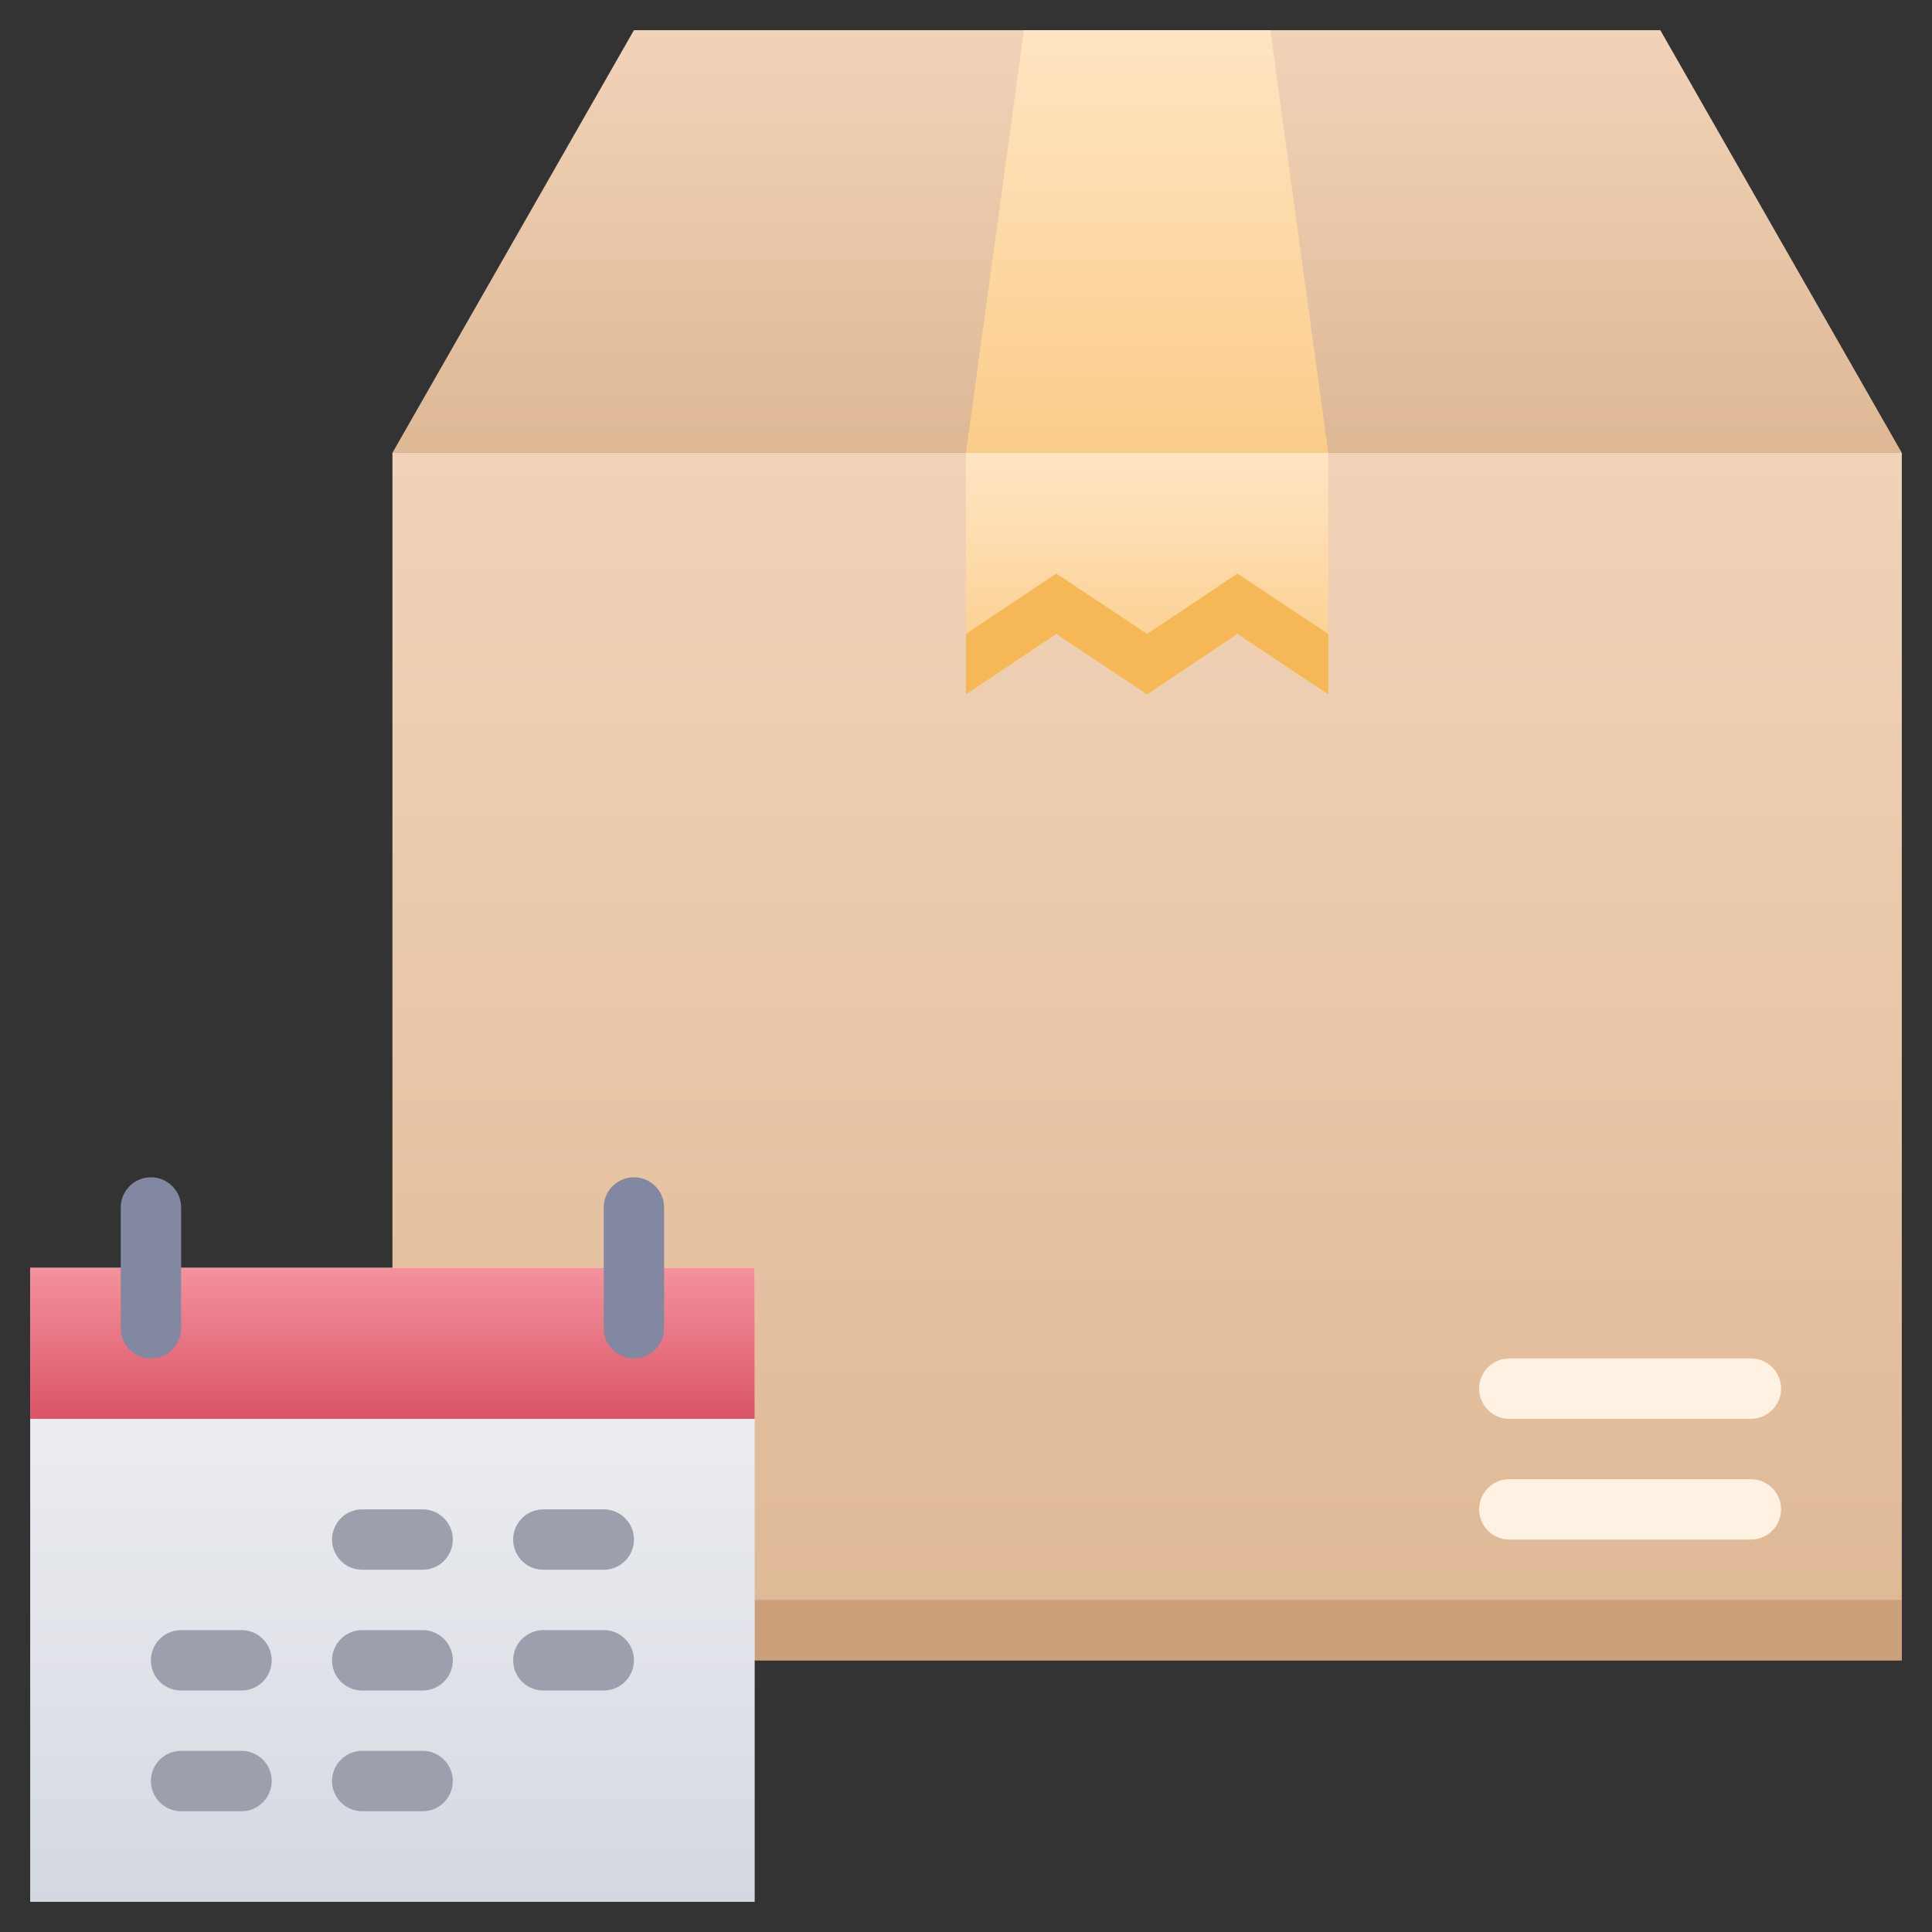 <svg xmlns="http://www.w3.org/2000/svg" xmlns:xlink="http://www.w3.org/1999/xlink" viewBox="0 0 64 64"><rect x="0" y="0" width="64" height="64" fill="#333333" stroke="none"/><defs><style>.cls-1{fill:url(#linear-gradient);}.cls-2{fill:url(#linear-gradient-2);}.cls-3{fill:#f6b756;}.cls-4{fill:url(#linear-gradient-3);}.cls-5{fill:url(#linear-gradient-4);}.cls-6{fill:#fff2e3;}.cls-7{fill:#cba07a;}.cls-8{fill:url(#linear-gradient-5);}.cls-9{fill:url(#linear-gradient-6);}.cls-10{fill:#8288a1;}.cls-11{fill:#9ca0ad;}</style><linearGradient id="linear-gradient" x1="38" y1="55" x2="38" y2="15" gradientUnits="userSpaceOnUse"><stop offset="0" stop-color="#deb895"/><stop offset="1" stop-color="#f2d3b8"/></linearGradient><linearGradient id="linear-gradient-2" x1="38" y1="23" x2="38" y2="15" gradientUnits="userSpaceOnUse"><stop offset="0" stop-color="#fbcc88"/><stop offset="1" stop-color="#ffe5c3"/></linearGradient><linearGradient id="linear-gradient-3" x1="38" y1="15" x2="38" y2="1" xlink:href="#linear-gradient"/><linearGradient id="linear-gradient-4" x1="38" y1="15" x2="38" y2="1" xlink:href="#linear-gradient-2"/><linearGradient id="linear-gradient-5" x1="13" y1="63" x2="13" y2="42" gradientUnits="userSpaceOnUse"><stop offset="0" stop-color="#d4d8e1"/><stop offset="1" stop-color="#f3f4f5"/></linearGradient><linearGradient id="linear-gradient-6" x1="13" y1="47" x2="13" y2="42" gradientUnits="userSpaceOnUse"><stop offset="0" stop-color="#da5466"/><stop offset="1" stop-color="#f4929c"/></linearGradient></defs><title>Preorder</title><g id="Preorder"><polyline class="cls-1" points="13 42 13 15 63 15 63 55 25 55"/><polygon class="cls-2" points="32 15 32 23 34.99 21 38 23 40.99 21 44 23 44 15 32 15"/><polygon class="cls-3" points="44 21 44 23 40.99 21 38 23 34.99 21 32 23 32 21 34.99 19 38 21 40.99 19 44 21"/><polygon class="cls-4" points="63 15 13 15 21 1 55 1 63 15"/><polygon class="cls-5" points="44 15 32 15 33.92 1 42.08 1 44 15"/><path class="cls-6" d="M58,47H50a1,1,0,0,1,0-2h8a1,1,0,0,1,0,2Z"/><path class="cls-6" d="M58,51H50a1,1,0,0,1,0-2h8a1,1,0,0,1,0,2Z"/><rect class="cls-7" x="25" y="53" width="38" height="2"/><rect class="cls-8" x="1" y="42" width="24" height="21"/><rect class="cls-9" x="1" y="42" width="24" height="5"/><path class="cls-10" d="M5,45a1,1,0,0,1-1-1V40a1,1,0,0,1,2,0v4A1,1,0,0,1,5,45Z"/><path class="cls-10" d="M21,45a1,1,0,0,1-1-1V40a1,1,0,0,1,2,0v4A1,1,0,0,1,21,45Z"/><path class="cls-11" d="M14,52H12a1,1,0,0,1,0-2h2a1,1,0,0,1,0,2Z"/><path class="cls-11" d="M20,52H18a1,1,0,0,1,0-2h2a1,1,0,0,1,0,2Z"/><path class="cls-11" d="M8,56H6a1,1,0,0,1,0-2H8a1,1,0,0,1,0,2Z"/><path class="cls-11" d="M14,56H12a1,1,0,0,1,0-2h2a1,1,0,0,1,0,2Z"/><path class="cls-11" d="M20,56H18a1,1,0,0,1,0-2h2a1,1,0,0,1,0,2Z"/><path class="cls-11" d="M8,60H6a1,1,0,0,1,0-2H8a1,1,0,0,1,0,2Z"/><path class="cls-11" d="M14,60H12a1,1,0,0,1,0-2h2a1,1,0,0,1,0,2Z"/></g></svg>